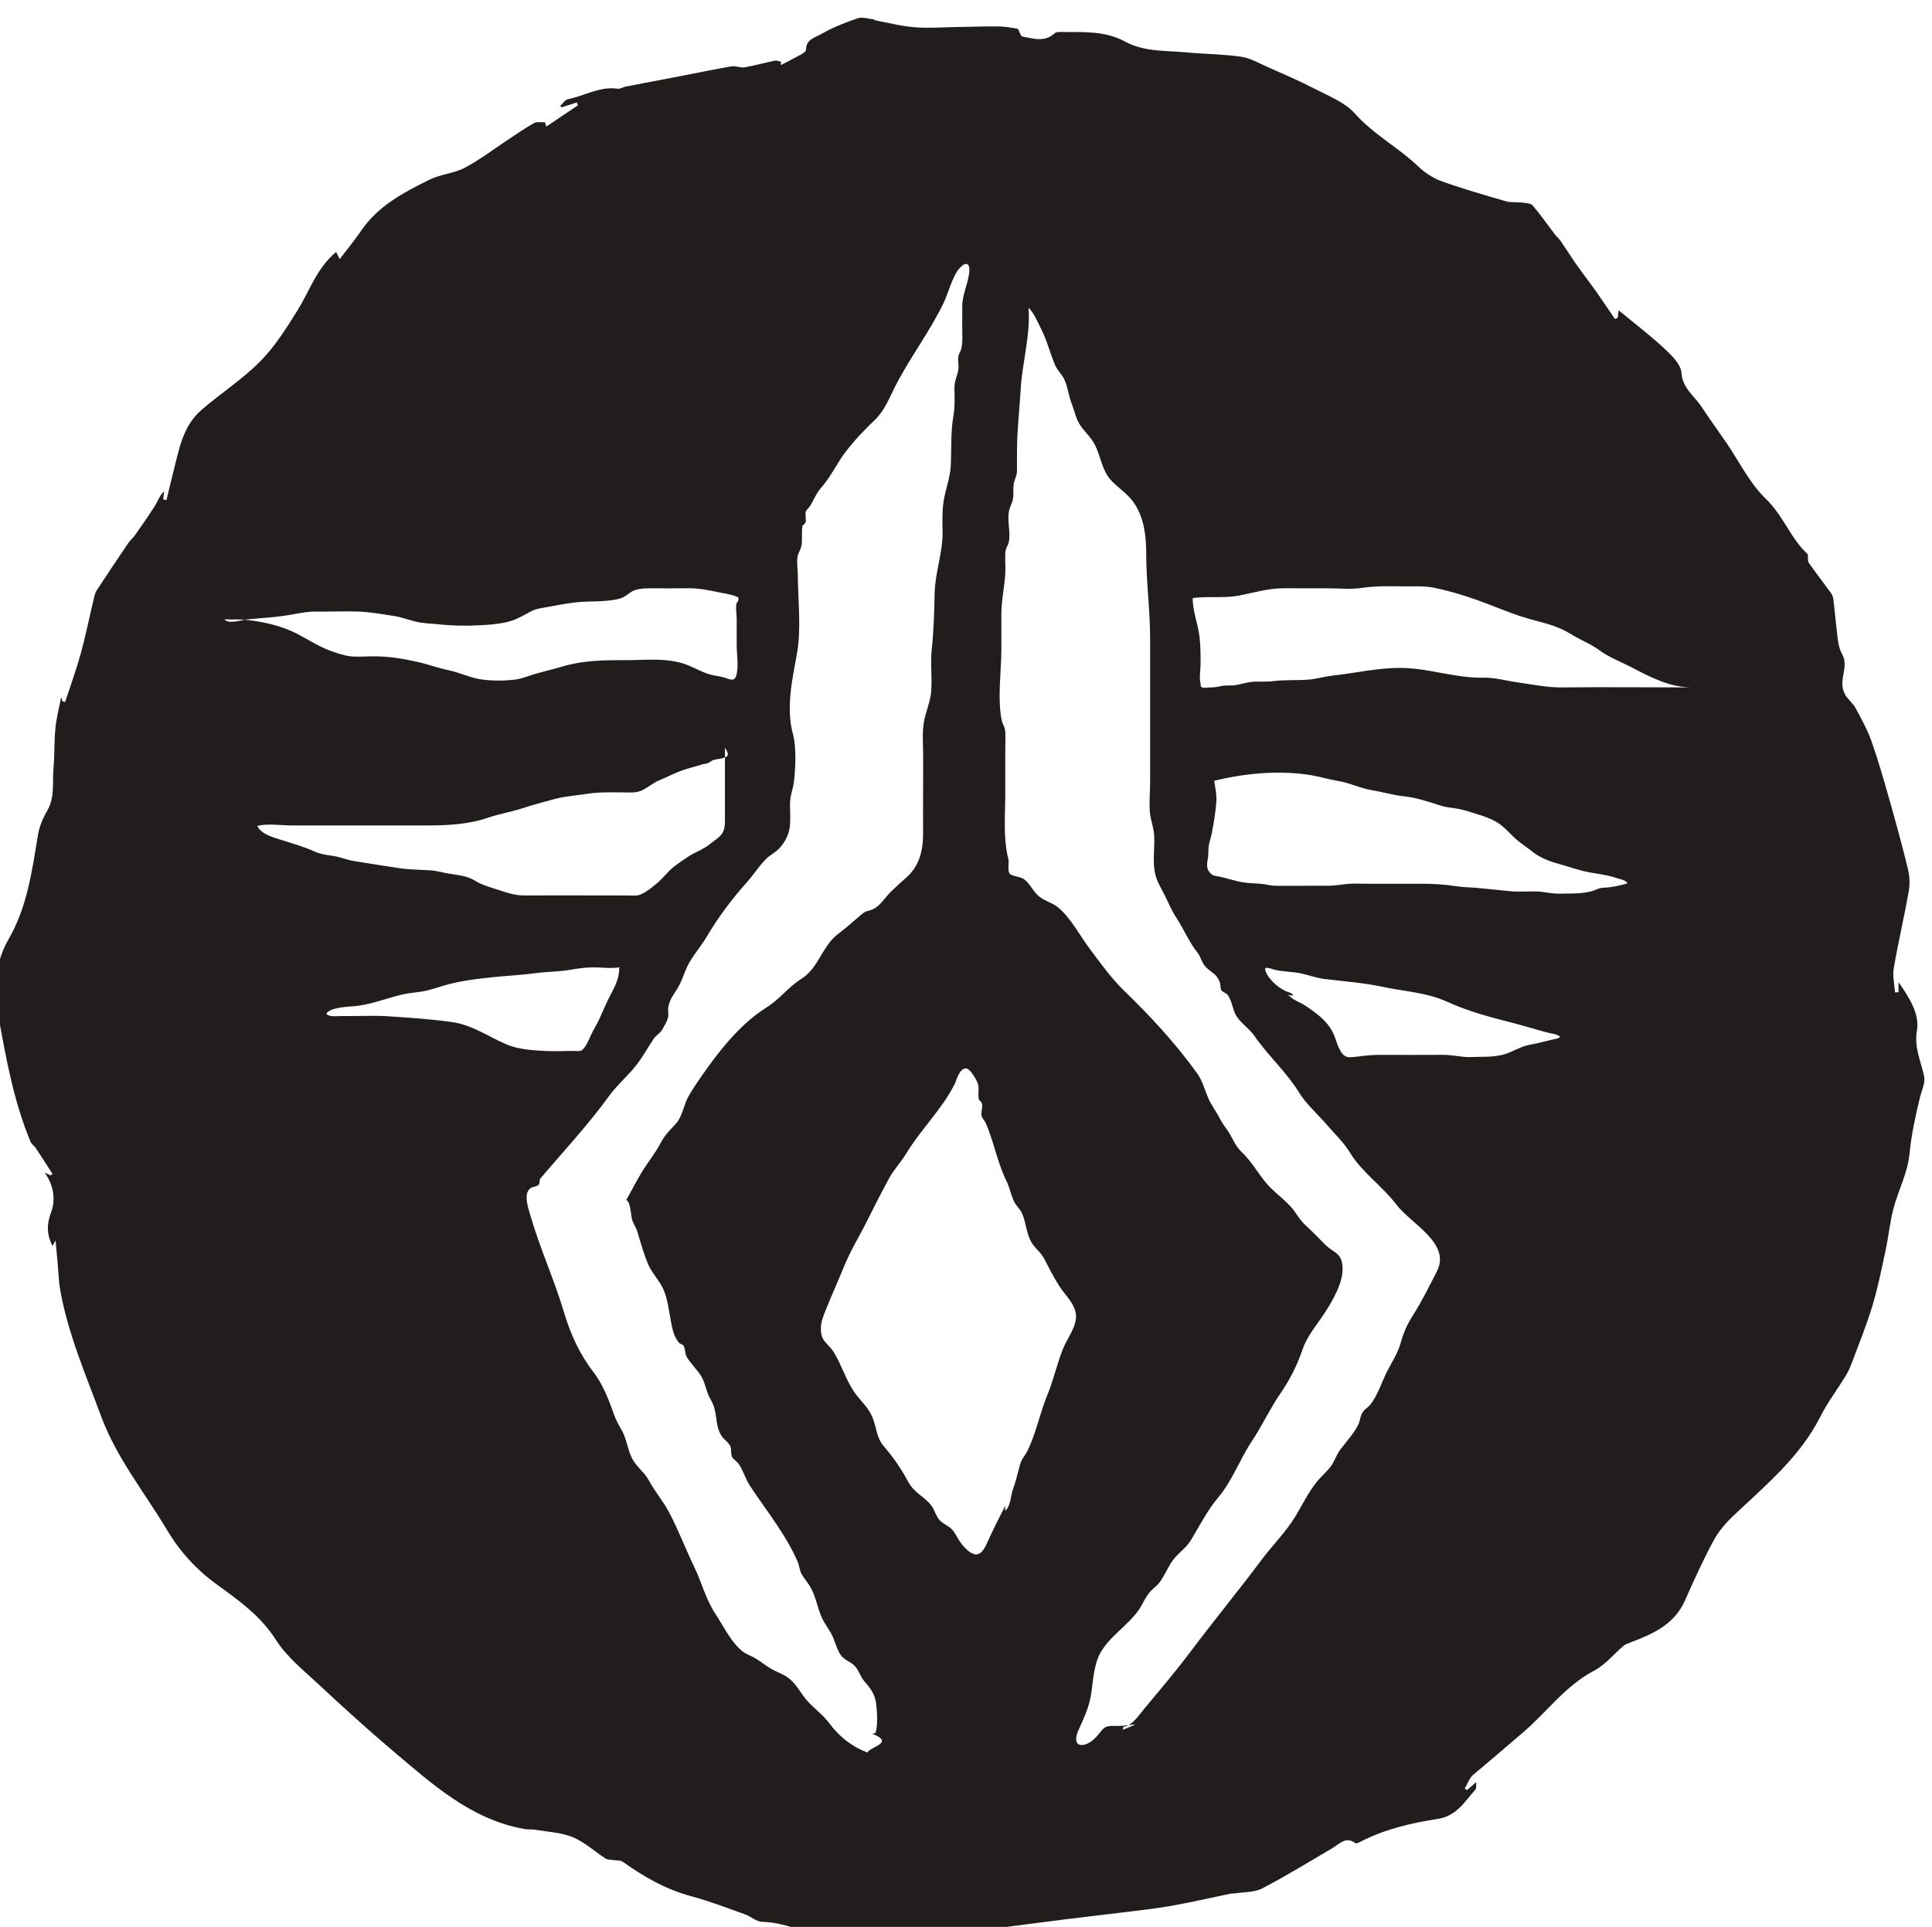 <?xml version="1.0" encoding="UTF-8" standalone="no"?>
<!-- Created with Inkscape (http://www.inkscape.org/) -->

<svg
   width="24.059"
   height="24"
   viewBox="0 0 6.366 6.35"
   version="1.1"
   id="svg5896"
   inkscape:version="1.2.1 (9c6d41e4, 2022-07-14)"
   sodipodi:docname="return-to-turn-back-time.svg"
   xmlns:inkscape="http://www.inkscape.org/namespaces/inkscape"
   xmlns:sodipodi="http://sodipodi.sourceforge.net/DTD/sodipodi-0.dtd"
   xmlns="http://www.w3.org/2000/svg"
   xmlns:svg="http://www.w3.org/2000/svg">
  <sodipodi:namedview
     id="namedview5898"
     pagecolor="#505050"
     bordercolor="#eeeeee"
     borderopacity="1"
     inkscape:showpageshadow="0"
     inkscape:pageopacity="0"
     inkscape:pagecheckerboard="0"
     inkscape:deskcolor="#505050"
     inkscape:document-units="mm"
     showgrid="false"
     inkscape:zoom="0.7046647"
     inkscape:cx="-112.11006"
     inkscape:cy="193.70915"
     inkscape:window-width="1390"
     inkscape:window-height="941"
     inkscape:window-x="0"
     inkscape:window-y="25"
     inkscape:window-maximized="0"
     inkscape:current-layer="layer1" />
  <defs
     id="defs5893">
    <clipPath
       clipPathUnits="userSpaceOnUse"
       id="clipPath1743">
      <path
         d="m 105.111,331.223 h 22.058 v 21.883 h -22.058 z"
         id="path1741" />
    </clipPath>
  </defs>
  <g
     inkscape:label="Layer 1"
     inkscape:groupmode="layer"
     id="layer1"
     transform="translate(-134.616,-97.452)">
    <g
       id="g1737"
       transform="matrix(0.297,0,0,-0.297,103.286,202.307)">
      <g
         id="g1739"
         clip-path="url(#clipPath1743)">
        <g
           id="g1745"
           transform="matrix(0.153,0,0,-0.152,116.14,342.077)">
          <g
             id="g1747"
             transform="translate(43.647,-21.992)">
            <path
               d="m 0,0 c -1.049,0.012 -2.104,-0.21 -3.141,-0.356 -0.873,-0.122 -1.719,-0.376 -2.605,-0.357 -2.006,0.042 -3.964,-0.712 -5.98,-0.712 -1.081,0 -2.135,0.151 -3.2,0.325 -0.591,0.098 -1.181,0.173 -1.776,0.245 -0.553,0.067 -1.086,0.232 -1.64,0.281 -0.887,0.078 -1.748,0.001 -2.634,0.118 -0.531,0.07 -1.067,-0.006 -1.599,0.059 -0.367,0.044 -0.719,0.166 -1.081,0.228 -0.334,0.057 -0.666,-0.008 -0.998,0.059 -0.342,0.068 -0.583,0.116 -0.938,0.114 -0.062,-0.001 -0.417,0.049 -0.487,0.006 -0.192,-0.114 -0.087,-0.111 -0.136,-0.306 -0.103,-0.409 0.001,-0.969 0.004,-1.389 0.004,-0.678 0.002,-1.343 -0.078,-2.019 -0.113,-0.964 -0.502,-1.859 -0.491,-2.824 1.172,-0.142 2.33,0.024 3.339,-0.174 1.137,-0.223 2.156,-0.547 3.337,-0.539 1.029,0.008 2.058,0.004 3.087,0.004 0.831,0 1.717,0.095 2.539,-0.032 1.054,-0.163 2.114,-0.11 3.18,-0.11 0.697,0 1.365,-0.033 2.046,0.107 1.704,0.352 3.324,0.951 4.94,1.599 0.855,0.342 1.696,0.618 2.589,0.848 0.823,0.212 1.621,0.469 2.34,0.917 0.704,0.439 1.448,0.719 2.117,1.21 0.712,0.524 1.506,0.809 2.282,1.215 C 6.41,-0.752 7.767,-0.016 9.37,0 6.247,0 3.122,-0.037 0,0 m 3.021,14.622 c -0.386,0.013 -0.604,0.193 -0.984,0.284 -0.468,0.112 -0.957,0.138 -1.443,0.138 -0.361,0 -0.729,0.023 -1.088,0.003 -0.438,-0.023 -0.855,-0.138 -1.299,-0.152 -0.678,-0.021 -1.353,0.054 -2.028,-0.025 -0.73,-0.085 -1.459,-0.138 -2.19,-0.22 -0.546,-0.062 -1.079,-0.048 -1.626,-0.134 -0.89,-0.141 -1.763,-0.19 -2.666,-0.184 -1.186,0.006 -2.373,0.002 -3.559,0.002 -0.63,0.001 -1.271,-0.045 -1.897,0.032 -0.424,0.052 -0.805,0.116 -1.232,0.112 -1.267,-0.011 -2.534,0.02 -3.801,0.002 -0.378,-0.005 -0.705,-0.126 -1.078,-0.149 -0.549,-0.035 -1.067,-0.043 -1.609,-0.17 -0.48,-0.113 -0.954,-0.266 -1.437,-0.362 -0.244,-0.049 -0.374,-0.04 -0.554,-0.21 -0.355,-0.336 -0.282,-0.707 -0.206,-1.135 0.055,-0.311 0.011,-0.614 0.064,-0.926 0.049,-0.291 0.162,-0.587 0.216,-0.88 0.139,-0.747 0.276,-1.53 0.327,-2.284 0.037,-0.552 -0.08,-1.021 -0.15,-1.551 2.338,-0.568 4.8,-0.786 7.108,-0.39 0.626,0.107 1.223,0.301 1.85,0.401 0.837,0.132 1.591,0.526 2.419,0.666 0.794,0.135 1.581,0.37 2.38,0.459 0.957,0.105 1.77,0.394 2.673,0.684 0.455,0.147 0.912,0.152 1.372,0.251 0.401,0.087 0.803,0.223 1.194,0.345 0.536,0.168 1.018,0.324 1.498,0.614 0.565,0.34 0.917,0.819 1.409,1.25 0.358,0.315 0.772,0.576 1.144,0.879 0.526,0.428 1.187,0.703 1.836,0.88 0.761,0.206 1.472,0.484 2.252,0.634 0.67,0.13 1.373,0.198 2.02,0.423 0.217,0.076 0.748,0.161 0.796,0.398 -0.507,0.157 -1.182,0.297 -1.711,0.315 m -3.627,11.063 c -0.345,0.079 -0.686,0.174 -1.03,0.255 -0.424,0.101 -0.858,0.149 -1.266,0.309 -0.504,0.197 -0.924,0.461 -1.458,0.581 -0.482,0.108 -0.917,0.138 -1.411,0.135 -0.423,-0.002 -0.867,0.046 -1.287,0.008 -0.55,-0.05 -1.042,-0.154 -1.607,-0.151 -1.488,0.009 -2.977,0.007 -4.464,0.002 -0.612,-0.002 -1.133,0.052 -1.726,0.129 -0.2,0.026 -0.518,0.069 -0.716,0.024 -0.533,-0.125 -0.762,-1.079 -0.92,-1.494 -0.394,-1.031 -1.186,-1.608 -2.059,-2.21 -0.302,-0.209 -0.622,-0.328 -0.929,-0.511 -0.173,-0.103 -0.296,-0.278 -0.489,-0.338 0.687,0.186 0.47,-0.073 0.145,-0.174 -0.614,-0.188 -1.335,-0.819 -1.618,-1.4 -0.305,-0.624 0.263,-0.322 0.617,-0.235 0.576,0.142 1.206,0.13 1.79,0.24 0.596,0.114 1.156,0.344 1.754,0.421 1.421,0.184 2.865,0.276 4.27,0.581 1.572,0.34 3.201,0.407 4.684,1.092 1.562,0.723 3.187,1.137 4.855,1.569 0.828,0.213 1.645,0.482 2.472,0.692 0.284,0.071 0.637,0.086 0.862,0.302 -0.119,0.131 -0.302,0.134 -0.469,0.173 M -9.07,42.62 c -0.527,1.042 -1.089,2.181 -1.711,3.17 -0.448,0.712 -0.699,1.261 -0.919,2.064 -0.23,0.837 -0.783,1.611 -1.138,2.399 -0.303,0.673 -0.602,1.521 -1.05,2.081 -0.282,0.353 -0.481,0.338 -0.668,0.773 -0.104,0.244 -0.099,0.478 -0.235,0.745 -0.322,0.634 -0.843,1.198 -1.287,1.787 -0.279,0.37 -0.383,0.777 -0.641,1.159 -0.274,0.406 -0.709,0.762 -1.013,1.134 -0.671,0.82 -1.068,1.699 -1.62,2.611 -0.694,1.147 -1.616,2.042 -2.403,3.102 -1.691,2.276 -3.495,4.482 -5.205,6.776 -1.038,1.392 -2.179,2.74 -3.286,4.078 -0.295,0.356 -0.72,1.008 -1.196,1.261 0.615,-0.076 0.763,-0.151 -0.413,0.339 0.018,-0.077 0.036,-0.154 0.054,-0.23 0.122,-0.003 0.241,-0.048 0.359,-0.109 -0.263,0.032 -0.61,0.065 -0.977,0.054 -0.844,-0.023 -0.774,0.151 -1.346,0.79 -0.806,0.9 -1.901,0.854 -1.29,-0.505 0.42,-0.934 0.779,-1.689 0.921,-2.686 0.136,-0.954 0.196,-2.094 0.655,-2.927 0.663,-1.205 1.962,-1.979 2.755,-3.093 0.328,-0.459 0.513,-1.025 0.919,-1.444 0.389,-0.4 0.492,-0.361 0.852,-0.962 0.262,-0.435 0.486,-0.964 0.803,-1.358 0.444,-0.554 0.887,-0.784 1.272,-1.429 0.566,-0.948 1.204,-2.19 1.918,-3.027 1.027,-1.204 1.621,-2.869 2.456,-4.125 0.741,-1.115 1.308,-2.363 2.08,-3.5 0.705,-1.037 1.216,-2.055 1.615,-3.232 0.372,-1.096 1.231,-2.013 1.821,-3.001 0.542,-0.909 1.241,-2.166 1.042,-3.277 -0.143,-0.792 -0.723,-0.843 -1.22,-1.35 -0.477,-0.486 -0.931,-0.964 -1.427,-1.417 -0.464,-0.425 -0.704,-0.967 -1.128,-1.419 -0.466,-0.498 -1.012,-0.912 -1.464,-1.374 -0.733,-0.752 -1.227,-1.783 -2.016,-2.53 -0.506,-0.479 -0.631,-0.946 -0.989,-1.512 -0.199,-0.313 -0.433,-0.58 -0.625,-0.966 -0.277,-0.556 -0.637,-0.99 -0.873,-1.568 -0.238,-0.578 -0.401,-1.211 -0.768,-1.725 -1.571,-2.203 -3.406,-4.192 -5.336,-6.073 -0.891,-0.867 -1.738,-2.057 -2.477,-3.055 -0.687,-0.93 -1.396,-2.286 -2.294,-3.004 -0.512,-0.41 -1.086,-0.457 -1.543,-0.966 -0.317,-0.352 -0.525,-0.792 -0.916,-1.084 -0.248,-0.184 -0.871,-0.215 -1.022,-0.391 -0.183,-0.212 -0.036,-0.811 -0.106,-1.086 -0.385,-1.513 -0.221,-3.216 -0.221,-4.811 v -3.14 c 0,-0.421 0.024,-0.855 0.003,-1.276 -0.024,-0.455 -0.189,-0.538 -0.263,-0.898 -0.323,-1.593 -0.023,-3.562 -0.023,-5.203 0,-0.852 0.001,-1.703 0,-2.555 -0.002,-1.084 0.266,-2.08 0.29,-3.143 0.009,-0.418 -0.027,-0.84 -0.01,-1.259 0.019,-0.441 0.197,-0.532 0.263,-0.873 0.137,-0.719 -0.139,-1.541 0.013,-2.256 0.08,-0.377 0.258,-0.575 0.301,-0.977 0.041,-0.375 -0.027,-0.71 0.057,-1.079 0.07,-0.305 0.225,-0.498 0.219,-0.916 -0.006,-0.468 10e-4,-0.936 10e-4,-1.404 0.002,-1.526 0.181,-3.009 0.27,-4.529 0.113,-1.947 0.719,-3.943 0.566,-5.905 0.369,0.303 0.727,1.168 0.939,1.592 0.414,0.828 0.633,1.747 0.986,2.584 0.162,0.383 0.482,0.661 0.649,1.004 0.253,0.516 0.309,1.106 0.494,1.635 0.121,0.347 0.237,0.688 0.348,1.036 0.266,0.825 0.627,1.045 1.142,1.738 0.694,0.934 0.646,2.2 1.476,3.051 0.568,0.584 1.203,0.956 1.666,1.676 0.691,1.079 0.831,2.369 0.832,3.611 0.002,2.147 0.284,4.093 0.284,6.236 v 7.841 c 0,0.862 -0.001,1.724 0,2.586 0,0.73 -0.081,1.517 -0.015,2.242 0.053,0.586 0.28,1.091 0.31,1.689 0.055,1.145 -0.218,2.296 0.265,3.375 0.163,0.363 0.37,0.715 0.542,1.069 0.268,0.551 0.477,1.06 0.814,1.58 0.54,0.832 0.887,1.721 1.497,2.49 0.254,0.32 0.342,0.786 0.617,1.074 0.419,0.44 0.8,0.482 1.03,1.142 0.062,0.179 0.016,0.392 0.104,0.567 0.039,0.08 0.37,0.219 0.45,0.326 0.297,0.399 0.351,0.942 0.552,1.377 0.301,0.648 0.976,1.014 1.39,1.618 0.991,1.445 2.339,2.66 3.229,4.117 0.547,0.894 1.328,1.559 1.994,2.339 0.543,0.636 1.275,1.337 1.707,2.062 0.847,1.422 2.373,2.474 3.381,3.815 1.049,1.395 3.965,2.806 2.931,4.854 m -27.114,5.655 c -0.446,1.122 -0.684,2.284 -1.143,3.398 -0.519,1.259 -0.799,2.721 -1.397,3.982 -0.205,0.434 -0.449,0.621 -0.59,1.122 -0.169,0.598 -0.271,1.16 -0.496,1.744 -0.169,0.441 -0.164,1.301 -0.576,1.582 0.008,-0.12 0.01,-0.24 0.012,-0.359 -0.252,0.492 -0.661,1.293 -1.069,2.169 -0.435,0.933 -0.747,2.022 -1.836,0.915 -0.402,-0.407 -0.522,-0.752 -0.838,-1.213 -0.287,-0.417 -0.693,-0.476 -1.016,-0.823 -0.257,-0.275 -0.378,-0.794 -0.624,-1.1 -0.553,-0.683 -1.209,-0.875 -1.646,-1.692 -0.534,-0.994 -1.053,-1.749 -1.774,-2.601 -0.54,-0.638 -0.518,-1.319 -0.808,-2.073 -0.316,-0.817 -0.95,-1.277 -1.408,-1.991 -0.555,-0.87 -0.865,-1.896 -1.404,-2.788 -0.356,-0.591 -0.826,-0.745 -0.92,-1.394 -0.077,-0.528 0.034,-0.958 0.22,-1.433 0.447,-1.149 0.957,-2.269 1.411,-3.393 0.488,-1.211 1.139,-2.257 1.709,-3.412 0.517,-1.046 1.034,-2.063 1.569,-3.058 0.352,-0.651 0.875,-1.196 1.257,-1.833 1.048,-1.748 2.588,-3.221 3.504,-5.056 0.164,-0.33 0.329,-1.153 0.838,-1.156 0.281,-0.002 0.794,0.888 0.865,1.154 0.088,0.334 -0.023,0.74 0.049,1.087 0.022,0.098 0.2,0.182 0.235,0.333 0.067,0.278 -0.093,0.601 -0.029,0.881 0.052,0.221 0.21,0.325 0.3,0.531 0.6,1.383 0.829,2.844 1.488,4.2 0.242,0.499 0.336,1.027 0.553,1.506 0.147,0.324 0.436,0.55 0.591,0.893 0.322,0.721 0.303,1.558 0.76,2.229 0.277,0.408 0.615,0.632 0.858,1.101 0.345,0.665 0.667,1.321 1.071,1.955 0.442,0.694 1.102,1.255 1.212,2.038 0.124,0.88 -0.615,1.769 -0.928,2.555 m -14.198,29.477 c -1.131,-0.441 -2.004,-1.128 -2.763,-2.151 -0.51,-0.689 -1.177,-1.109 -1.695,-1.751 -0.448,-0.558 -0.741,-1.191 -1.349,-1.606 -0.393,-0.267 -0.883,-0.412 -1.29,-0.679 -0.473,-0.31 -0.851,-0.629 -1.34,-0.859 -0.378,-0.178 -0.529,-0.235 -0.853,-0.557 -0.72,-0.711 -1.147,-1.646 -1.702,-2.488 -0.714,-1.083 -0.999,-2.295 -1.556,-3.463 -0.629,-1.317 -1.156,-2.723 -1.836,-4.009 -0.419,-0.792 -1.008,-1.473 -1.434,-2.271 -0.3,-0.563 -0.737,-0.874 -1.087,-1.39 -0.465,-0.683 -0.484,-1.575 -0.9,-2.306 -0.253,-0.449 -0.408,-0.718 -0.568,-1.178 -0.354,-1.016 -0.806,-2.187 -1.482,-3.067 -1.014,-1.319 -1.666,-2.782 -2.145,-4.4 -0.698,-2.36 -1.736,-4.631 -2.402,-6.959 -0.139,-0.483 -0.487,-1.413 -0.158,-1.916 0.202,-0.308 0.531,-0.193 0.738,-0.397 0.092,-0.091 0.042,-0.359 0.118,-0.45 1.653,-1.964 3.483,-3.935 4.983,-6.023 0.591,-0.82 1.364,-1.462 1.988,-2.271 0.492,-0.638 0.829,-1.288 1.268,-1.938 0.148,-0.218 0.414,-0.345 0.576,-0.609 0.138,-0.228 0.359,-0.605 0.433,-0.859 0.089,-0.302 -0.021,-0.55 0.035,-0.838 0.1,-0.505 0.315,-0.795 0.589,-1.226 0.396,-0.621 0.502,-1.109 0.77,-1.691 0.332,-0.723 1.01,-1.49 1.43,-2.211 0.802,-1.378 1.843,-2.772 2.903,-3.961 0.496,-0.557 0.896,-1.219 1.432,-1.738 0.274,-0.265 0.662,-0.457 0.92,-0.737 0.459,-0.497 0.749,-1.119 0.783,-1.79 0.024,-0.464 0,-0.946 -0.005,-1.411 -0.008,-0.659 0.218,-1.098 0.29,-1.703 0.11,-0.949 0.178,-2.492 -0.071,-3.415 -0.518,-1.929 -0.071,-3.934 0.283,-5.894 0.329,-1.82 0.072,-3.896 0.065,-5.742 -0.002,-0.423 -0.1,-0.962 -0.015,-1.371 0.059,-0.286 0.224,-0.489 0.274,-0.76 0.092,-0.496 -0.015,-1.005 0.088,-1.497 0.137,-0.066 0.216,-0.177 0.236,-0.331 -0.011,-0.199 -0.021,-0.399 -0.03,-0.599 0.067,-0.256 0.24,-0.312 0.369,-0.537 0.268,-0.464 0.426,-0.892 0.78,-1.295 0.711,-0.805 1.113,-1.752 1.782,-2.631 0.66,-0.866 1.357,-1.585 2.129,-2.333 0.699,-0.678 1.032,-1.61 1.476,-2.477 1.059,-2.077 2.473,-3.924 3.49,-6.054 0.335,-0.701 0.623,-1.918 1.137,-2.503 0.475,-0.54 0.787,-0.389 0.714,0.291 -0.094,0.881 -0.52,1.63 -0.508,2.511 0.006,0.473 -0.001,0.947 -0.001,1.419 0,0.549 0.05,1.114 -0.064,1.64 -0.041,0.191 -0.191,0.354 -0.226,0.625 -0.037,0.28 0.05,0.583 0.012,0.864 -0.074,0.562 -0.296,0.794 -0.289,1.414 0.008,0.645 0.046,1.302 -0.064,1.937 -0.218,1.252 -0.143,2.427 -0.199,3.682 -0.042,0.941 -0.421,1.821 -0.541,2.753 -0.087,0.677 -0.069,1.38 -0.055,2.058 0.031,1.542 -0.54,2.969 -0.575,4.515 -0.03,1.384 -0.06,2.685 -0.206,4.07 -0.111,1.033 0.028,2.051 -0.042,3.073 -0.056,0.8 -0.418,1.541 -0.541,2.329 -0.115,0.74 -0.052,1.484 -0.047,2.227 0.011,1.922 -0.014,3.845 -0.002,5.767 0.008,1.374 -0.272,2.52 -1.363,3.429 -0.303,0.253 -0.606,0.563 -0.894,0.824 -0.474,0.429 -0.832,1.129 -1.419,1.37 -0.492,0.203 -0.401,0.031 -0.914,0.468 -0.466,0.399 -0.908,0.815 -1.398,1.184 -0.369,0.279 -0.596,0.482 -0.88,0.874 -0.69,0.954 -0.975,1.911 -1.98,2.554 -0.937,0.599 -1.553,1.477 -2.497,2.07 -1.976,1.243 -3.561,3.321 -4.861,5.225 -0.279,0.41 -0.569,0.844 -0.817,1.292 -0.324,0.584 -0.433,1.427 -0.865,1.932 -0.44,0.514 -0.772,0.749 -1.123,1.417 -0.436,0.834 -0.939,1.416 -1.401,2.186 -0.398,0.662 -0.763,1.395 -1.111,2.009 0.353,0.192 0.309,1.147 0.45,1.518 0.108,0.286 0.281,0.542 0.361,0.815 0.229,0.777 0.469,1.637 0.773,2.355 0.273,0.643 0.779,1.138 1.075,1.765 0.442,0.936 0.464,2.21 0.762,3.216 0.087,0.29 0.224,0.512 0.397,0.747 0.064,0.088 0.305,0.144 0.343,0.226 0.153,0.33 0.06,0.55 0.256,0.867 0.279,0.453 0.708,0.863 0.998,1.326 0.263,0.422 0.336,0.875 0.498,1.304 0.104,0.276 0.238,0.456 0.361,0.74 0.351,0.811 0.158,1.63 0.648,2.365 0.195,0.293 0.51,0.441 0.645,0.785 0.06,0.155 0.006,0.561 0.11,0.74 0.106,0.18 0.352,0.324 0.474,0.5 0.331,0.475 0.487,1.088 0.813,1.59 0.631,0.973 1.291,1.849 1.908,2.785 0.581,0.881 1.169,1.83 1.577,2.823 0.12,0.292 0.1,0.552 0.276,0.859 0.17,0.295 0.387,0.544 0.574,0.845 0.444,0.709 0.544,1.587 0.9,2.355 0.255,0.55 0.603,0.926 0.823,1.472 0.15,0.373 0.344,1.034 0.604,1.318 0.357,0.385 0.763,0.404 1.085,0.885 0.219,0.325 0.297,0.641 0.554,0.937 0.462,0.53 0.778,0.953 0.863,1.697 0.065,0.571 0.12,1.543 -0.059,2.08 -0.078,0.017 -0.157,0.032 -0.235,0.049 1.655,0.663 -0.078,0.922 -0.361,1.369 M -80.461,24.436 c -1.592,-0.229 -3.216,-0.336 -4.823,-0.438 -0.645,-0.041 -1.296,-0.013 -1.943,-0.013 -0.451,-10e-4 -0.902,0.001 -1.353,0.007 -0.307,0.003 -0.77,0.068 -1.025,-0.146 0.174,-0.489 1.643,-0.542 1.972,-0.57 1.229,-0.098 2.369,-0.585 3.563,-0.863 0.454,-0.105 0.918,-0.134 1.377,-0.209 0.585,-0.096 1.133,-0.294 1.699,-0.462 1.129,-0.334 2.415,-0.48 3.585,-0.6 0.983,-0.101 1.967,-0.145 2.946,-0.279 0.841,-0.114 1.686,-0.103 2.52,-0.245 0.597,-0.101 1.132,-0.182 1.739,-0.18 0.634,0.001 1.215,0.091 1.841,-10e-4 0.002,0.789 -0.279,1.333 -0.651,2.042 -0.293,0.558 -0.533,1.154 -0.791,1.723 -0.181,0.401 -0.429,0.776 -0.612,1.187 -0.134,0.3 -0.375,0.887 -0.647,1.086 -0.139,0.101 -0.305,0.067 -0.487,0.065 -0.65,-0.009 -1.306,0.032 -1.956,0.007 -0.964,-0.037 -2.129,-0.098 -3.031,-0.486 -1.295,-0.559 -2.488,-1.419 -3.923,-1.625 M -90.509,11.958 c -0.743,-0.345 -1.559,-0.562 -2.337,-0.817 -0.583,-0.191 -1.492,-0.418 -1.763,-1.035 0.76,-0.186 1.753,-0.029 2.522,-0.029 h 2.976 c 2.238,0 4.476,-0.003 6.715,0 1.52,10e-4 3.065,-0.062 4.512,-0.564 0.848,-0.294 1.725,-0.431 2.571,-0.713 0.73,-0.244 1.491,-0.437 2.232,-0.644 0.762,-0.213 1.6,-0.263 2.383,-0.389 0.891,-0.143 1.794,-0.105 2.693,-0.103 0.504,0.002 0.901,0.052 1.345,-0.178 0.433,-0.224 0.815,-0.557 1.269,-0.738 0.535,-0.213 1.034,-0.496 1.577,-0.686 0.489,-0.173 0.973,-0.281 1.46,-0.443 0.12,-0.041 0.272,-0.039 0.377,-0.076 0.21,-0.071 0.275,-0.207 0.527,-0.264 0.308,-0.071 0.453,-0.061 0.751,-0.168 V 4.4 c 0.347,0.523 0.196,0.64 0.002,0.71 -10e-4,10e-4 -10e-4,10e-4 -0.002,10e-4 v 2.688 c 0,0.597 -0.003,1.193 0,1.789 0.002,0.354 0.006,0.705 -0.175,1.025 -0.188,0.333 -0.61,0.567 -0.9,0.812 -0.478,0.405 -1.115,0.597 -1.625,0.954 -0.34,0.238 -0.729,0.483 -1.049,0.748 -0.417,0.345 -0.743,0.794 -1.153,1.147 -0.322,0.279 -0.806,0.667 -1.194,0.835 -0.295,0.129 -0.622,0.081 -0.94,0.079 -0.703,-0.007 -1.408,-0.002 -2.111,-0.002 -1.77,0 -3.542,-0.013 -5.313,0.002 -0.737,0.006 -1.259,-0.168 -1.936,-0.396 -0.566,-0.19 -1.193,-0.356 -1.702,-0.667 -0.632,-0.385 -1.192,-0.414 -1.914,-0.532 -0.45,-0.073 -0.875,-0.208 -1.335,-0.239 -0.746,-0.052 -1.465,-0.045 -2.212,-0.153 -1.119,-0.162 -2.241,-0.351 -3.357,-0.531 -0.498,-0.08 -0.958,-0.283 -1.456,-0.362 -0.522,-0.082 -0.96,-0.129 -1.438,-0.35 m -6.47,-16.932 c 0.478,0.031 0.955,-0.014 1.434,0.029 0.008,0.001 0.017,0.002 0.024,0.003 0.06,-0.012 0.112,-0.021 0.152,-0.025 0.909,-0.088 1.819,-0.138 2.721,-0.266 0.759,-0.108 1.504,-0.312 2.274,-0.305 1.021,0.01 2.05,-0.034 3.07,-0.002 0.848,0.027 1.737,0.191 2.578,0.318 0.546,0.083 1.038,0.27 1.567,0.409 0.547,0.143 1.116,0.14 1.675,0.202 0.953,0.107 1.96,0.124 2.921,0.077 0.842,-0.04 1.924,-0.112 2.686,-0.444 0.37,-0.161 0.729,-0.367 1.081,-0.559 0.382,-0.208 0.737,-0.243 1.162,-0.323 0.693,-0.132 1.403,-0.266 2.103,-0.348 1.057,-0.125 2.177,0.002 3.212,-0.278 0.445,-0.12 0.689,-0.479 1.085,-0.613 0.436,-0.147 0.927,-0.14 1.394,-0.138 0.844,0.004 1.688,0.004 2.53,-0.004 0.768,-0.007 1.556,0.171 2.308,0.323 0.218,0.043 1.148,0.19 1.296,0.39 -0.039,0.291 -0.078,0.298 -0.117,0.305 -0.135,0.275 -0.025,0.881 -0.025,1.191 v 1.955 c 0,0.667 0.163,1.549 -0.029,2.203 -0.154,0.525 -0.557,0.232 -0.951,0.129 -0.353,-0.092 -0.715,-0.122 -1.064,-0.234 -0.499,-0.16 -0.961,-0.42 -1.442,-0.623 -1.457,-0.614 -3.12,-0.38 -4.666,-0.388 -1.504,-0.007 -3.018,0.02 -4.465,0.458 -0.658,0.199 -1.326,0.349 -1.986,0.542 -0.451,0.132 -0.903,0.331 -1.37,0.402 -0.776,0.117 -1.818,0.117 -2.586,-0.004 -0.804,-0.127 -1.514,-0.491 -2.292,-0.654 -0.807,-0.169 -1.552,-0.455 -2.354,-0.633 -1.121,-0.25 -2.087,-0.399 -3.252,-0.393 -0.515,0.003 -1.052,0.056 -1.565,-0.004 -0.441,-0.052 -0.863,-0.2 -1.284,-0.343 -0.918,-0.313 -1.696,-0.839 -2.55,-1.288 -1.139,-0.598 -2.539,-0.918 -3.817,-1.035 -0.419,0.082 -1.252,0.308 -1.458,-0.032 M 26.255,28.378 c -0.23,-1.103 -0.734,-2.066 -0.52,-3.335 0.208,-1.238 -0.588,-2.442 -1.335,-3.529 v 0.734 c -0.085,0.006 -0.17,0.012 -0.255,0.018 -0.038,-0.593 -0.187,-1.204 -0.09,-1.774 0.319,-1.872 0.754,-3.724 1.085,-5.595 0.092,-0.524 0.07,-1.107 -0.055,-1.626 C 24.671,11.549 24.203,9.839 23.723,8.134 23.324,6.721 22.924,5.306 22.437,3.922 22.147,3.094 21.714,2.313 21.3,1.533 21.132,1.216 20.838,0.967 20.62,0.673 20.525,0.547 20.463,0.391 20.409,0.24 c -0.314,-0.876 0.397,-1.786 -0.099,-2.672 -0.167,-0.297 -0.257,-0.658 -0.302,-1 -0.129,-0.98 -0.211,-1.964 -0.324,-2.946 -0.02,-0.166 -0.066,-0.35 -0.161,-0.482 -0.538,-0.751 -1.105,-1.482 -1.633,-2.241 -0.092,-0.132 -0.043,-0.362 -0.066,-0.619 -1.222,-1.099 -1.777,-2.828 -3.065,-4.071 -1.158,-1.118 -1.893,-2.676 -2.819,-4.037 -0.61,-0.896 -1.246,-1.774 -1.838,-2.68 -0.518,-0.789 -1.362,-1.319 -1.444,-2.467 -0.045,-0.62 -0.714,-1.275 -1.239,-1.766 -1.053,-0.984 -2.201,-1.865 -3.313,-2.79 -0.019,0.167 -0.042,0.358 -0.065,0.549 -0.068,0.028 -0.137,0.056 -0.205,0.085 -0.44,-0.65 -0.873,-1.303 -1.319,-1.947 -0.29,-0.42 -0.601,-0.825 -0.901,-1.238 C 1.394,-30.387 1.165,-30.688 0.953,-31 0.598,-31.527 0.259,-32.065 -0.1,-32.59 c -0.123,-0.179 -0.296,-0.322 -0.427,-0.495 -0.532,-0.701 -1.03,-1.429 -1.6,-2.096 -0.145,-0.17 -0.507,-0.18 -0.775,-0.215 -0.389,-0.051 -0.804,0.01 -1.173,-0.097 -1.556,-0.452 -3.114,-0.903 -4.637,-1.453 -0.616,-0.223 -1.223,-0.614 -1.695,-1.071 -1.451,-1.399 -3.261,-2.344 -4.621,-3.886 -0.719,-0.814 -1.881,-1.262 -2.887,-1.789 -1.12,-0.587 -2.285,-1.087 -3.44,-1.604 -0.629,-0.281 -1.259,-0.652 -1.922,-0.748 -1.3,-0.189 -2.626,-0.189 -3.937,-0.314 -1.513,-0.144 -3.081,-0.024 -4.48,-0.794 -1.502,-0.826 -3.141,-0.672 -4.756,-0.696 -0.114,-10e-4 -0.263,0.02 -0.338,0.091 -0.723,0.676 -1.549,0.387 -2.345,0.239 -0.121,-0.022 -0.19,-0.322 -0.322,-0.564 -0.368,-0.05 -0.841,-0.162 -1.316,-0.169 -1.006,-0.016 -2.014,0.023 -3.022,0.038 -1.049,0.015 -2.103,0.102 -3.144,0.019 -0.978,-0.077 -1.943,-0.335 -2.914,-0.516 -0.017,-0.003 -0.027,-0.057 -0.043,-0.058 -0.394,-0.038 -0.833,-0.199 -1.176,-0.082 -0.908,0.308 -1.816,0.666 -2.64,1.148 -0.429,0.251 -1.125,0.384 -1.108,1.146 0.002,0.106 -0.179,0.248 -0.305,0.319 -0.502,0.28 -1.016,0.539 -1.524,0.806 0.004,-0.079 0.008,-0.159 0.013,-0.239 -0.147,-0.032 -0.305,-0.116 -0.44,-0.088 -0.739,0.154 -1.467,0.362 -2.21,0.491 -0.296,0.051 -0.63,-0.124 -0.927,-0.074 -1.156,0.195 -2.303,0.439 -3.454,0.662 -1.412,0.273 -2.825,0.541 -4.237,0.818 -0.197,0.038 -0.398,0.18 -0.579,0.154 -1.298,-0.187 -2.403,0.519 -3.604,0.769 -0.213,0.043 -0.378,0.319 -0.565,0.487 0.037,0.034 0.075,0.067 0.113,0.1 0.365,-0.118 0.731,-0.236 1.098,-0.354 0.025,0.07 0.051,0.141 0.078,0.212 -0.764,0.516 -1.529,1.033 -2.292,1.55 l -0.106,-0.321 c -0.27,0.02 -0.589,-0.046 -0.802,0.075 -0.659,0.373 -1.281,0.815 -1.914,1.234 -1.029,0.682 -2.012,1.449 -3.097,2.023 -0.782,0.413 -1.753,0.465 -2.547,0.862 -1.873,0.938 -3.74,1.914 -4.966,3.738 -0.446,0.665 -0.961,1.284 -1.552,2.066 -0.134,-0.275 -0.206,-0.421 -0.257,-0.524 -1.417,1.196 -1.927,2.856 -2.811,4.282 -0.803,1.297 -1.632,2.627 -2.691,3.703 -1.288,1.307 -2.857,2.332 -4.253,3.538 -1.382,1.193 -1.639,2.935 -2.062,4.581 -0.171,0.668 -0.322,1.341 -0.483,2.012 -0.08,-0.018 -0.16,-0.036 -0.24,-0.054 0.023,-0.199 0.046,-0.398 0.07,-0.598 -0.334,0.324 -0.458,0.73 -0.676,1.078 -0.46,0.737 -0.963,1.448 -1.459,2.162 -0.129,0.185 -0.317,0.329 -0.443,0.515 -0.777,1.153 -1.552,2.308 -2.307,3.476 -0.132,0.205 -0.182,0.47 -0.239,0.714 -0.31,1.305 -0.571,2.624 -0.925,3.917 -0.327,1.191 -0.751,2.356 -1.133,3.532 -0.062,-0.018 -0.126,-0.035 -0.188,-0.053 -0.039,-0.119 -0.078,-0.238 -0.099,-0.304 -0.141,0.743 -0.341,1.499 -0.416,2.267 -0.096,0.982 -0.054,1.978 -0.141,2.961 -0.089,1.012 0.115,2.058 -0.434,3.023 -0.308,0.541 -0.576,1.147 -0.678,1.754 -0.441,2.642 -0.775,5.29 -2.155,7.687 -0.994,1.728 -1.071,3.688 -0.727,5.594 0.562,3.111 1.111,6.237 2.339,9.182 0.072,0.173 0.268,0.291 0.375,0.454 0.411,0.625 0.811,1.26 1.214,1.889 -0.045,0.035 -0.09,0.068 -0.136,0.101 -0.148,-0.067 -0.298,-0.136 -0.446,-0.203 0.681,0.902 0.805,2.021 0.488,2.863 -0.356,0.946 -0.322,1.672 0.087,2.491 0.043,-0.074 0.085,-0.149 0.225,-0.397 0.065,0.722 0.115,1.268 0.165,1.812 0.052,0.581 0.062,1.167 0.162,1.74 0.562,3.233 1.854,6.232 2.979,9.289 1.13,3.066 3.183,5.592 4.815,8.356 0.861,1.46 2.042,2.789 3.478,3.843 1.613,1.184 3.245,2.32 4.374,4.107 0.793,1.257 2.03,2.25 3.136,3.289 1.758,1.648 3.534,3.28 5.37,4.839 2.852,2.423 5.635,4.989 9.519,5.691 0.261,0.048 0.537,0.007 0.799,0.052 0.913,0.158 1.88,0.196 2.716,0.545 0.856,0.359 1.575,1.038 2.366,1.556 0.13,0.086 0.325,0.073 0.491,0.102 0.257,0.044 0.573,0.002 0.764,0.138 1.534,1.098 3.137,2.024 4.987,2.52 1.316,0.353 2.594,0.857 3.881,1.317 0.424,0.153 0.82,0.534 1.235,0.544 1.588,0.037 3,0.75 4.514,1.06 2.229,0.456 4.441,1.063 6.613,-0.239 0.234,-0.14 0.622,-0.062 0.934,-0.031 0.313,0.031 0.63,0.219 0.927,0.183 2.927,-0.359 5.849,-0.753 8.773,-1.128 1.472,-0.189 2.949,-0.352 4.422,-0.537 1.166,-0.148 2.337,-0.271 3.492,-0.478 1.452,-0.26 2.89,-0.596 4.336,-0.896 0.072,-0.016 0.152,0.007 0.226,-0.006 0.679,-0.109 1.441,-0.064 2.019,-0.366 1.737,-0.908 3.404,-1.949 5.095,-2.944 0.516,-0.303 0.957,-0.891 1.667,-0.361 0.068,0.051 0.284,-0.063 0.415,-0.131 1.753,-0.898 3.648,-1.346 5.569,-1.643 1.359,-0.212 1.949,-1.274 2.726,-2.152 0.076,-0.086 0.031,-0.279 0.051,-0.534 -0.275,0.241 -0.469,0.412 -0.664,0.583 -0.057,-0.036 -0.115,-0.071 -0.173,-0.107 0.205,-0.345 0.338,-0.775 0.627,-1.017 1.2,-1.003 2.376,-2.033 3.56,-3.044 1.749,-1.495 3.098,-3.441 5.205,-4.551 0.804,-0.424 1.417,-1.208 2.13,-1.812 0.142,-0.122 0.341,-0.186 0.522,-0.255 1.616,-0.614 3.156,-1.303 3.921,-3.036 0.655,-1.482 1.318,-2.966 2.082,-4.393 0.372,-0.693 0.922,-1.323 1.498,-1.87 2.313,-2.196 4.776,-4.244 6.249,-7.183 0.509,-1.015 1.203,-1.936 1.797,-2.911 0.183,-0.299 0.338,-0.622 0.46,-0.951 0.52,-1.4 1.083,-2.789 1.513,-4.217 0.398,-1.326 0.668,-2.693 0.957,-4.05 0.215,-1.009 0.307,-2.047 0.567,-3.041 0.353,-1.344 1.039,-2.639 1.166,-3.994 0.129,-1.386 0.423,-2.71 0.736,-4.045 0.128,-0.549 0.428,-1.139 0.324,-1.642"
               style="fill:#211d1d;fill-opacity:1;fill-rule:nonzero;stroke:none"
               id="path1749" />
          </g>
        </g>
      </g>
    </g>
  </g>
</svg>

